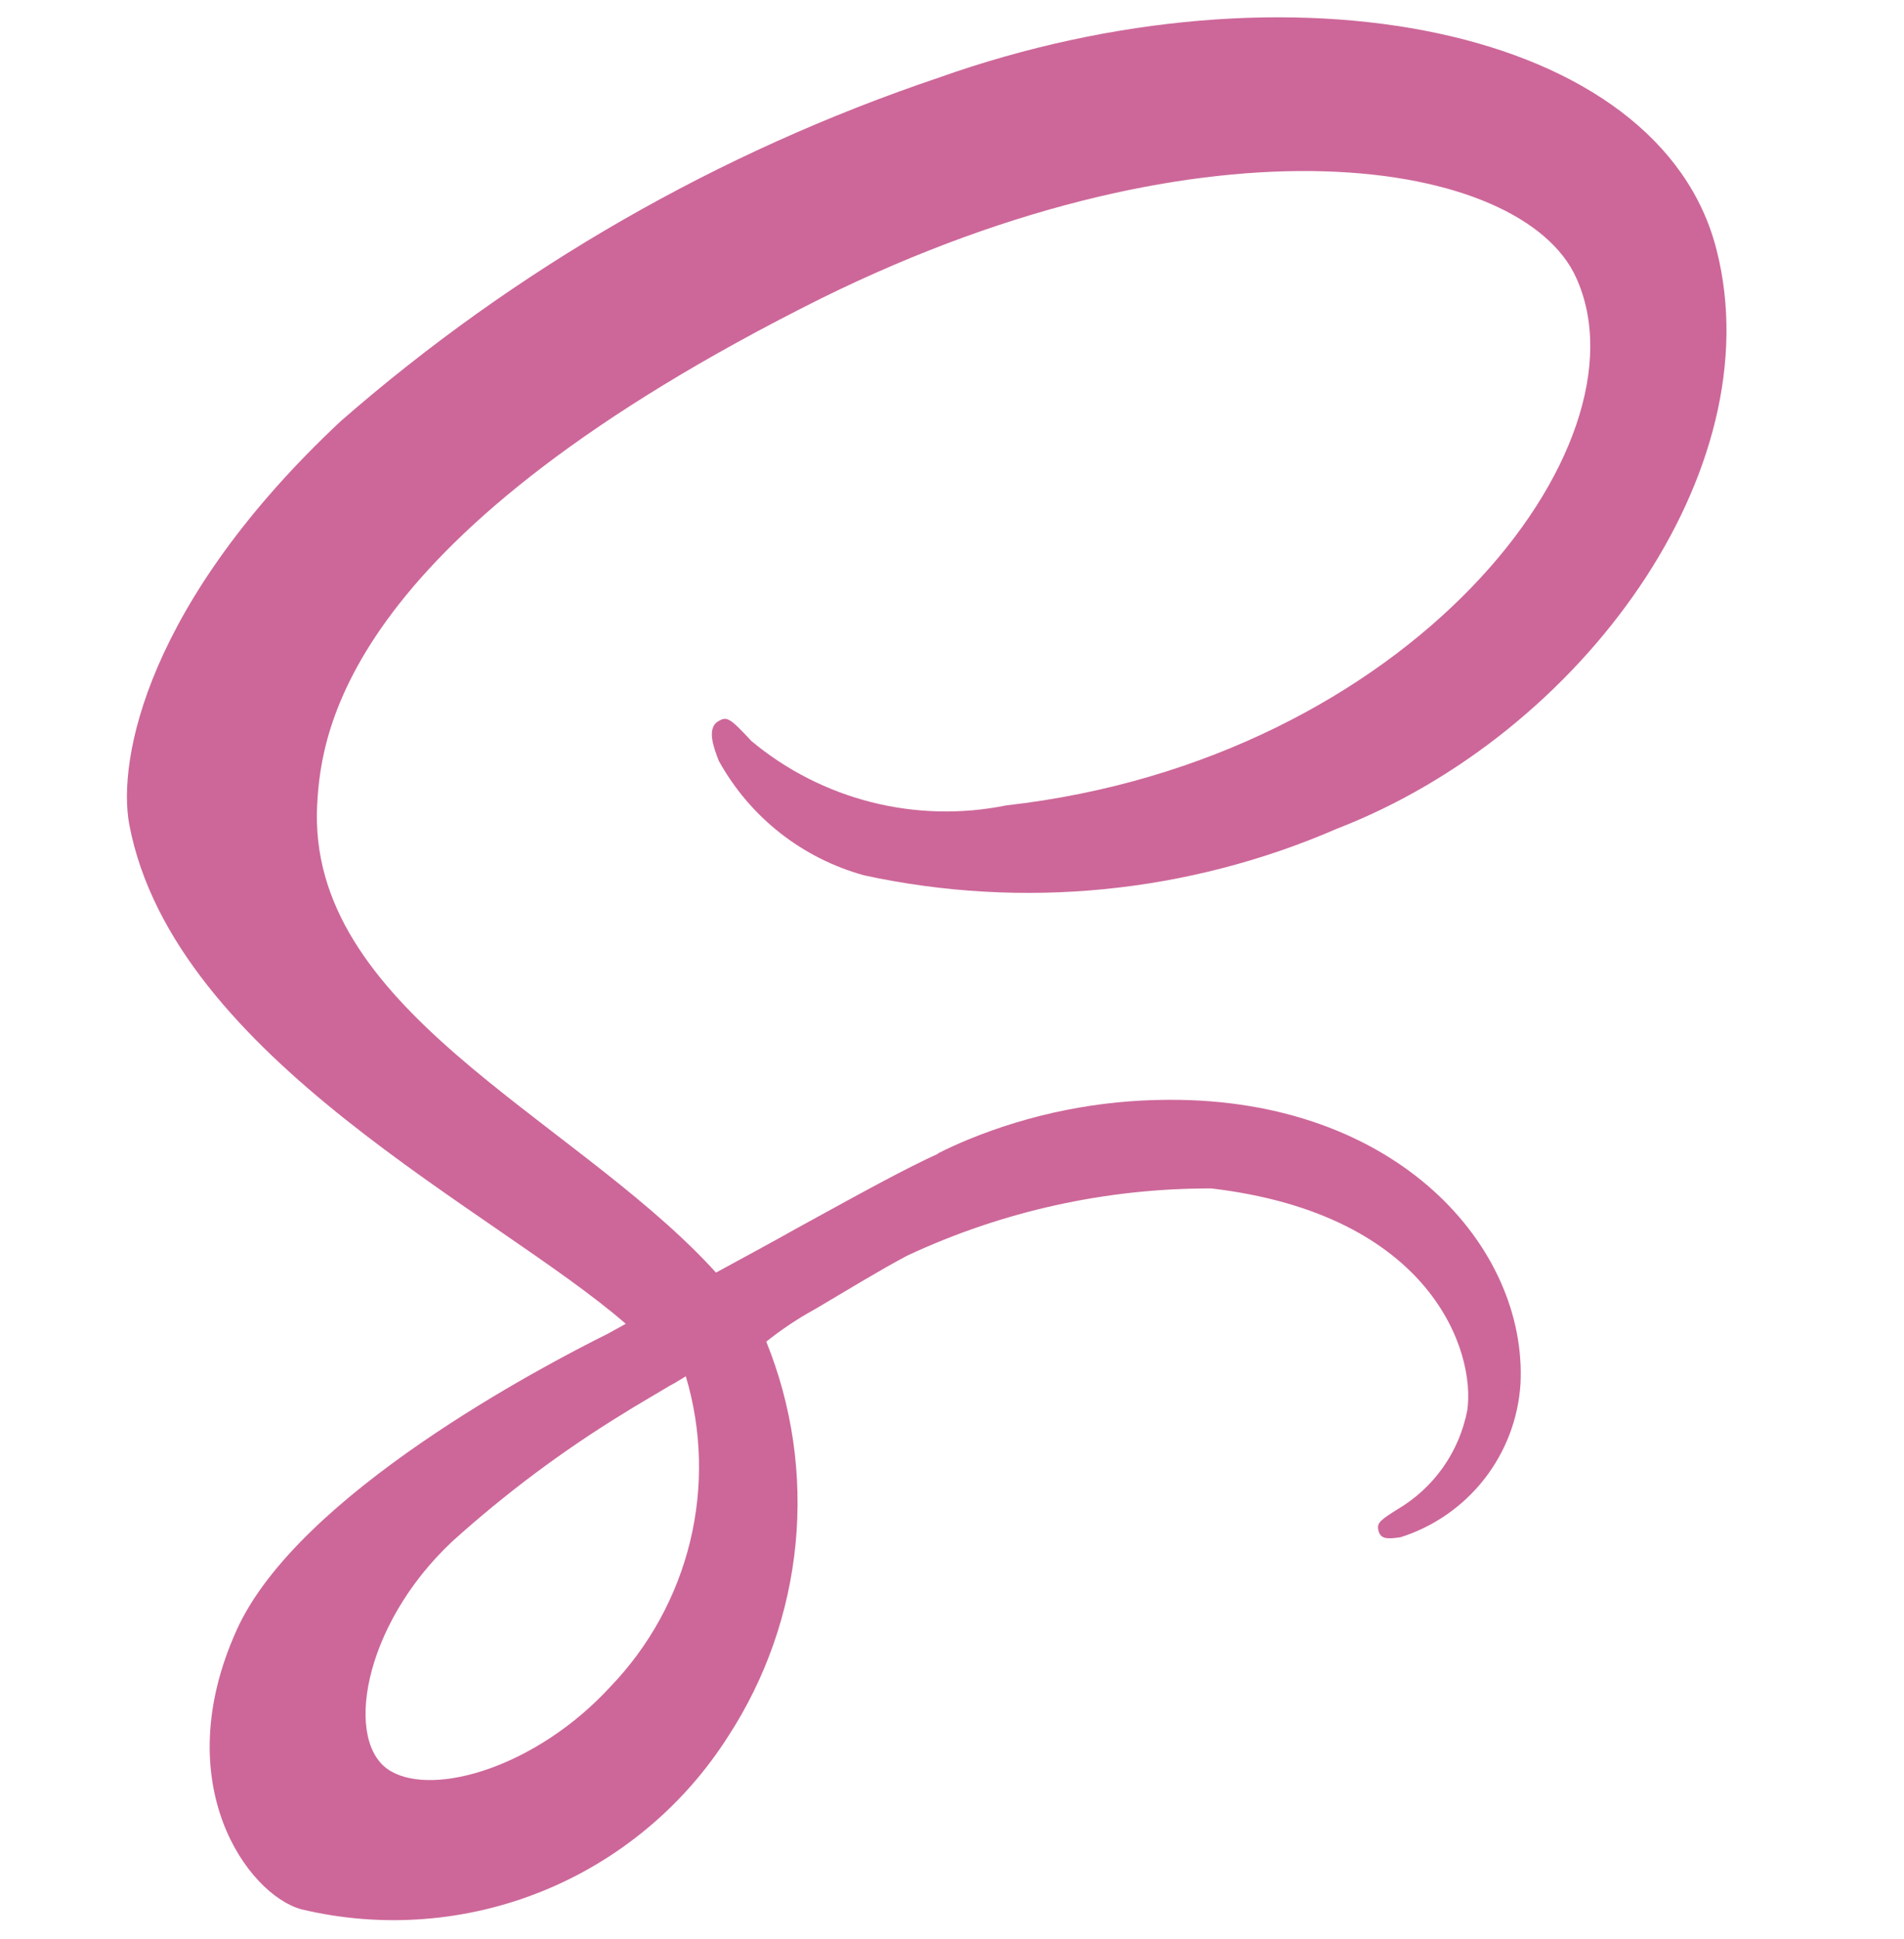 <svg width="55" height="56" viewBox="0 0 55 56" fill="none" xmlns="http://www.w3.org/2000/svg">
<g clip-path="url(#clip0_939_509)">
<path d="M27.106 33.31C26.161 33.744 25.126 34.309 23.054 35.447C22.268 35.889 21.447 36.331 20.683 36.747C20.63 36.694 20.575 36.627 20.522 36.572C16.422 32.192 8.84 29.098 9.163 23.215C9.282 21.072 10.019 15.446 23.724 8.615C35.003 3.056 43.977 4.596 45.527 8.012C47.755 12.881 40.717 21.942 29.069 23.256C27.779 23.518 26.448 23.486 25.173 23.164C23.897 22.841 22.711 22.237 21.701 21.394C21.084 20.724 20.991 20.685 20.764 20.819C20.388 21.015 20.63 21.622 20.764 21.97C21.208 22.774 21.809 23.482 22.531 24.05C23.254 24.618 24.083 25.035 24.969 25.278C29.553 26.268 34.332 25.795 38.633 23.924C45.692 21.192 51.204 13.596 49.589 7.228C47.969 0.771 37.252 -1.358 27.112 2.244C20.762 4.384 14.895 7.753 9.846 12.158C4.26 17.383 3.376 21.925 3.737 23.826C5.038 30.577 14.344 34.971 18.076 38.226C17.883 38.331 17.713 38.425 17.568 38.507C15.706 39.432 8.607 43.143 6.837 47.067C4.827 51.514 7.159 54.703 8.699 55.131C11.02 55.687 13.456 55.505 15.668 54.609C17.88 53.713 19.757 52.148 21.037 50.134C22.123 48.464 22.791 46.555 22.982 44.572C23.173 42.588 22.883 40.588 22.135 38.741C22.576 38.389 23.046 38.075 23.541 37.804C24.492 37.242 25.397 36.688 26.201 36.26C28.952 34.973 31.954 34.31 34.991 34.317C41.367 35.068 42.626 39.045 42.385 40.721C42.271 41.315 42.032 41.879 41.683 42.373C41.334 42.867 40.883 43.281 40.361 43.587C39.919 43.867 39.772 43.962 39.811 44.162C39.864 44.457 40.078 44.443 40.454 44.39C41.412 44.087 42.255 43.502 42.875 42.711C43.494 41.919 43.859 40.96 43.922 39.957C44.119 36.028 40.373 31.719 33.742 31.758C31.756 31.764 29.791 32.155 27.955 32.911C27.66 33.033 27.374 33.164 27.096 33.304L27.106 33.31ZM17.629 48.708C15.511 51.012 12.565 51.882 11.292 51.146C9.917 50.36 10.461 46.951 13.06 44.514C14.598 43.126 16.261 41.884 18.029 40.803C18.338 40.607 18.793 40.347 19.341 40.017L19.489 39.937L19.811 39.741C20.274 41.295 20.316 42.944 19.933 44.519C19.549 46.095 18.754 47.54 17.629 48.708Z" fill="#CD6799"/>
</g>
<defs>
<clipPath id="clip0_939_509">
<rect width="47.143" height="55" fill="white" transform="translate(3.667 0.5)"/>
</clipPath>
</defs>
</svg>
